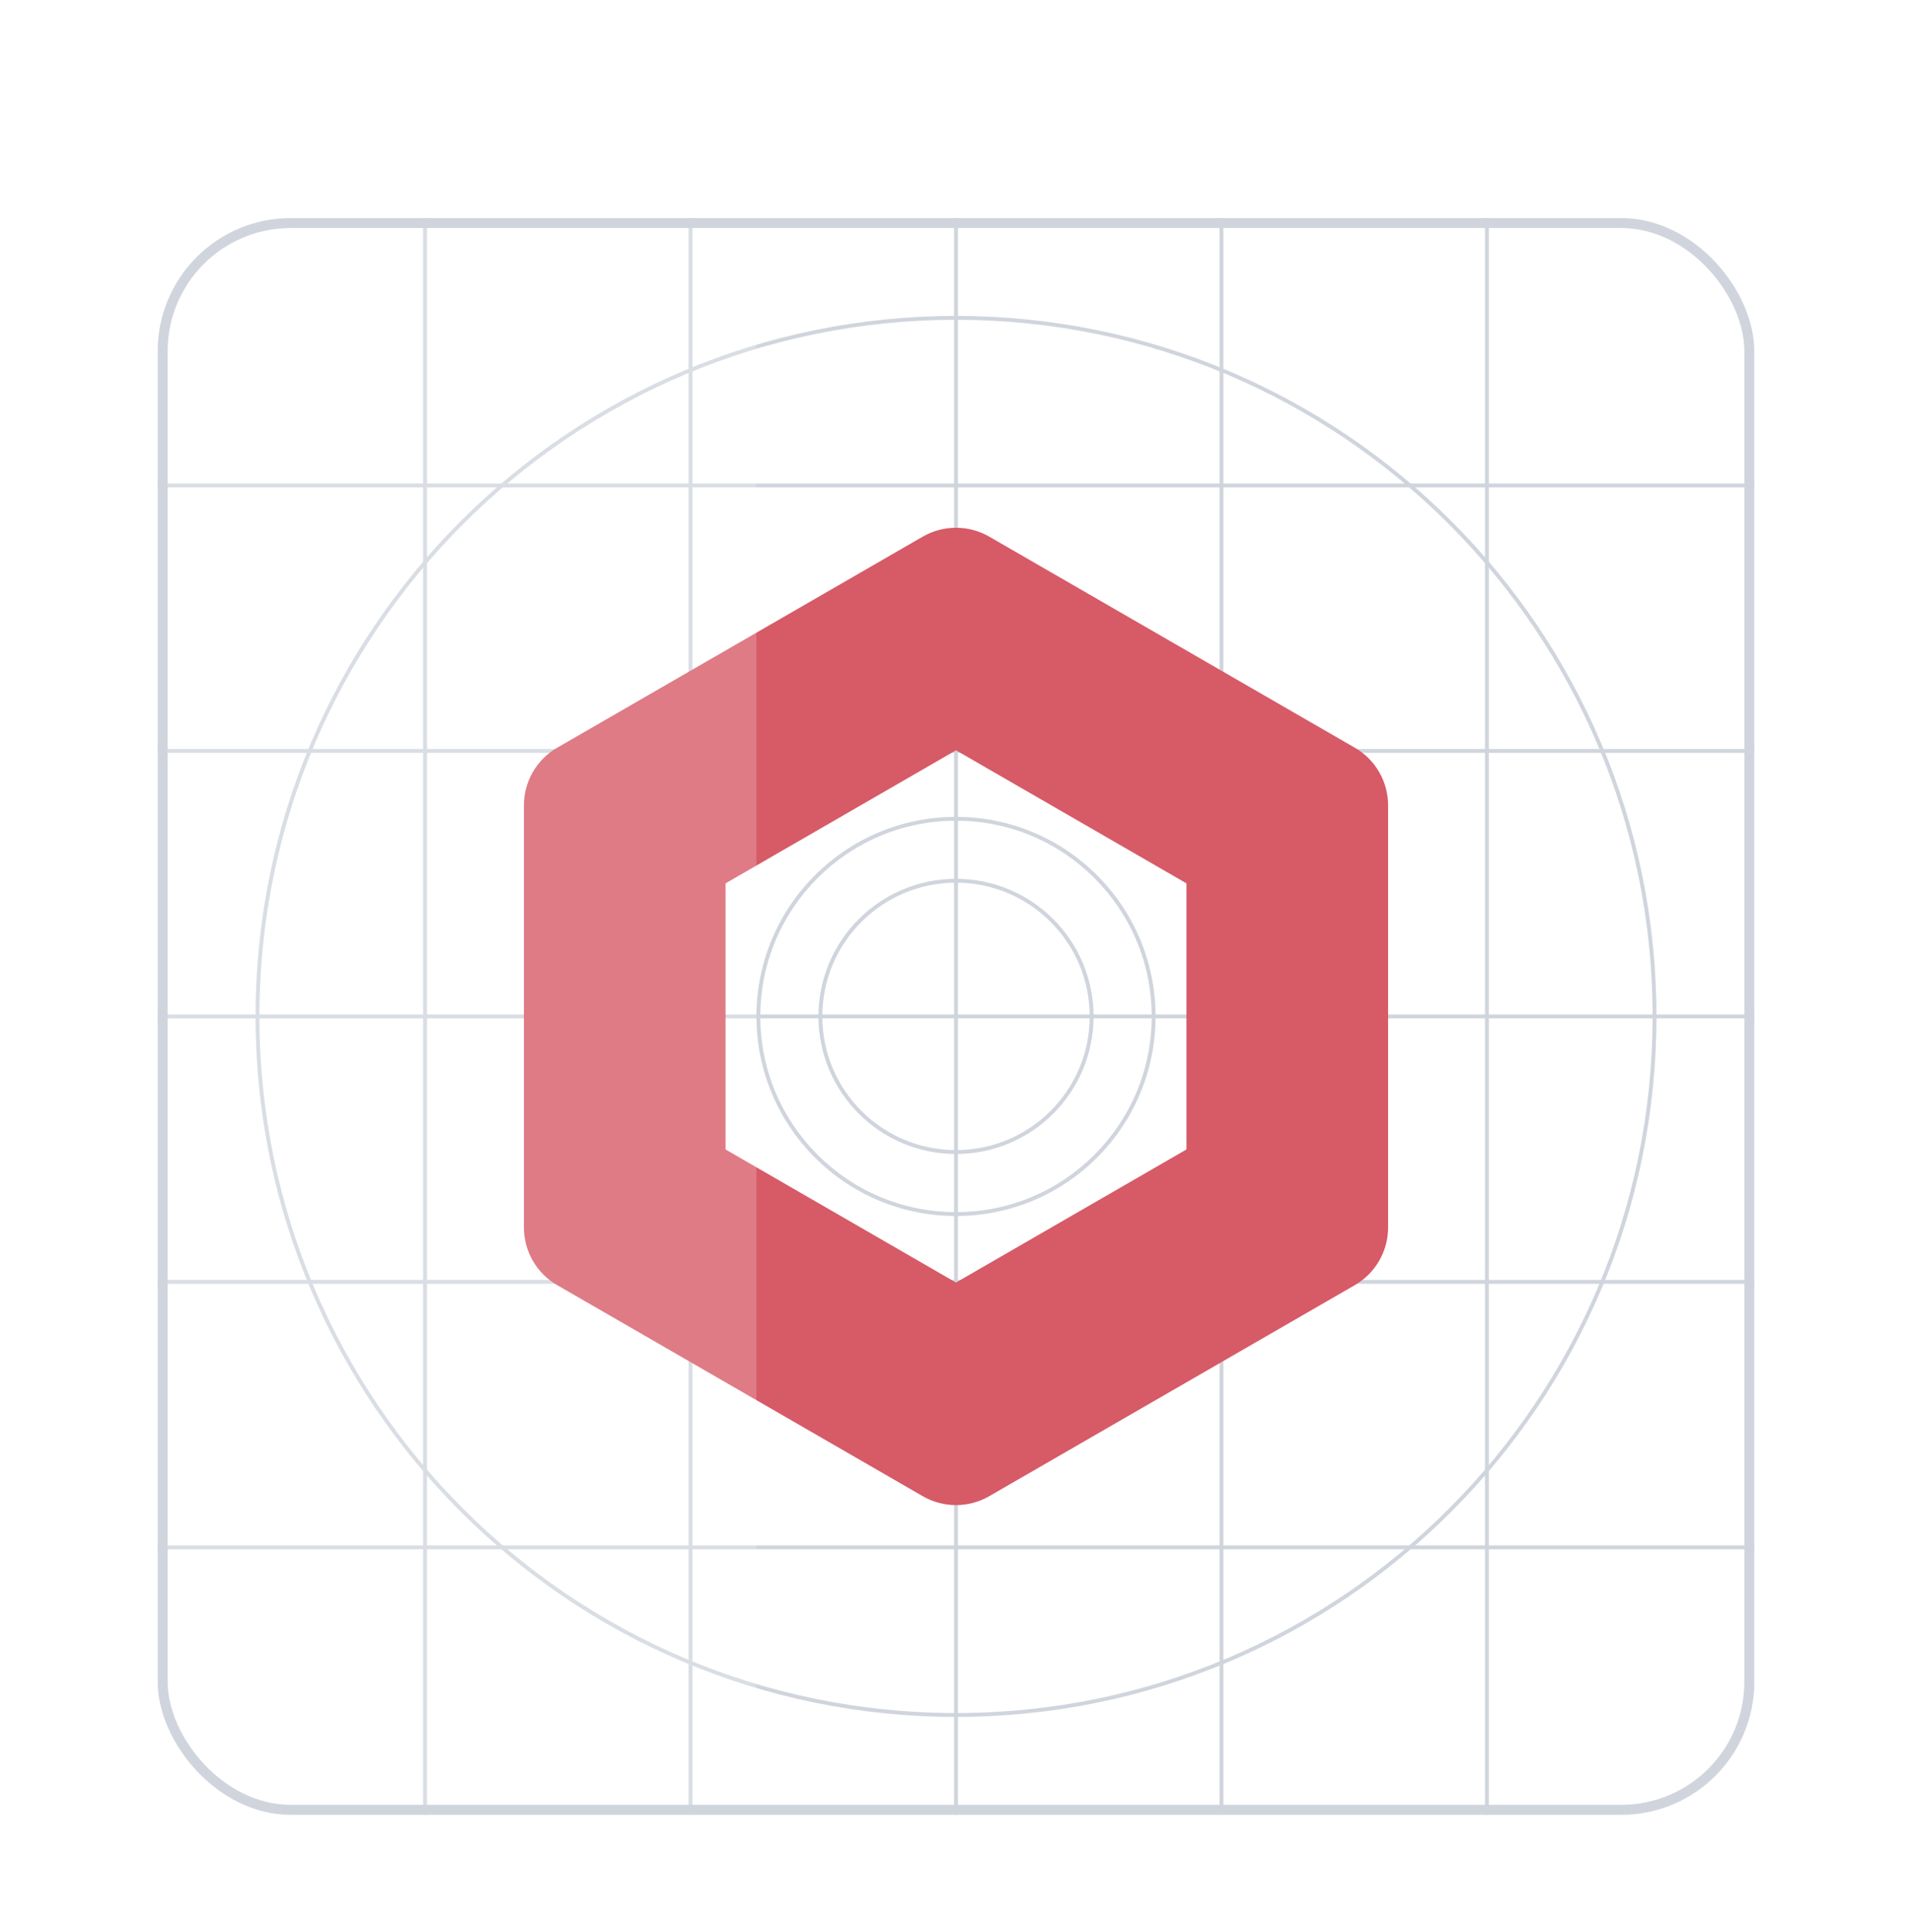 <svg width="97" height="98" viewBox="0 0 97 98" fill="none" xmlns="http://www.w3.org/2000/svg">
<g filter="url(#filter0_dd_23_67263)">
<g clip-path="url(#clip0_23_67263)">
<rect x="8" y="6" width="81" height="81" rx="6.75" fill="white"/>
<rect x="8" y="6" width="81" height="81" rx="6.75" fill="url(#paint0_linear_23_67263)"/>
<rect width="81" height="81" transform="translate(8 6)" fill="white"/>
<path fill-rule="evenodd" clip-rule="evenodd" d="M48.5 11.161C28.983 11.161 13.161 26.983 13.161 46.5C13.161 66.017 28.983 81.839 48.5 81.839C68.017 81.839 83.839 66.017 83.839 46.5C83.839 26.983 68.017 11.161 48.5 11.161ZM12.964 46.5C12.964 26.874 28.874 10.964 48.5 10.964C68.126 10.964 84.036 26.874 84.036 46.5C84.036 66.126 68.126 82.036 48.5 82.036C28.874 82.036 12.964 66.126 12.964 46.5Z" fill="#D0D5DD"/>
<path fill-rule="evenodd" clip-rule="evenodd" d="M48.5 36.572C43.017 36.572 38.572 41.017 38.572 46.501C38.572 51.984 43.017 56.429 48.5 56.429C53.983 56.429 58.428 51.984 58.428 46.501C58.428 41.017 53.983 36.572 48.5 36.572ZM38.375 46.501C38.375 40.909 42.908 36.376 48.5 36.376C54.092 36.376 58.625 40.909 58.625 46.501C58.625 52.093 54.092 56.626 48.5 56.626C42.908 56.626 38.375 52.093 38.375 46.501Z" fill="#D0D5DD"/>
<path fill-rule="evenodd" clip-rule="evenodd" d="M48.5 39.717C44.754 39.717 41.718 42.753 41.718 46.499C41.718 50.245 44.754 53.282 48.5 53.282C52.246 53.282 55.283 50.245 55.283 46.499C55.283 42.753 52.246 39.717 48.5 39.717ZM41.521 46.499C41.521 42.645 44.646 39.52 48.5 39.52C52.355 39.52 55.48 42.645 55.48 46.499C55.48 50.354 52.355 53.479 48.5 53.479C44.646 53.479 41.521 50.354 41.521 46.499Z" fill="#D0D5DD"/>
<path d="M48.402 6H48.599V87H48.402V6Z" fill="#D0D5DD"/>
<path d="M89 46.401L89 46.598L8 46.598L8 46.401L89 46.401Z" fill="#D0D5DD"/>
<path d="M75.336 6H75.532V87H75.336V6Z" fill="#D0D5DD"/>
<path d="M34.934 6H35.131V87H34.934V6Z" fill="#D0D5DD"/>
<path d="M61.869 6H62.066V87H61.869V6Z" fill="#D0D5DD"/>
<path d="M21.467 6H21.663V87H21.467V6Z" fill="#D0D5DD"/>
<path d="M89 73.335L89 73.532L8 73.532L8 73.335L89 73.335Z" fill="#D0D5DD"/>
<path d="M89 32.934L89 33.131L8 33.131L8 32.934L89 32.934Z" fill="#D0D5DD"/>
<path d="M89 59.868L89 60.065L8 60.065L8 59.868L89 59.868Z" fill="#D0D5DD"/>
<path d="M89 19.467L89 19.664L8 19.664L8 19.467L89 19.467Z" fill="#D0D5DD"/>
<path fill-rule="evenodd" clip-rule="evenodd" d="M50.187 22.162C49.143 21.559 47.857 21.559 46.812 22.162L28.266 32.87C27.222 33.472 26.579 34.587 26.579 35.792V57.208C26.579 58.414 27.222 59.528 28.266 60.131L46.812 70.838C47.857 71.441 49.143 71.441 50.187 70.838L68.734 60.131C69.778 59.528 70.421 58.414 70.421 57.208V35.792C70.421 34.587 69.778 33.472 68.734 32.87L50.187 22.162ZM60.191 39.75L48.5 33L36.809 39.75V53.25L48.5 60L60.191 53.25V39.75Z" fill="#D75A67"/>
<g filter="url(#filter1_b_23_67263)">
<path d="M38.375 6L38.375 87L20.825 87C15.155 87 12.319 87 10.153 85.896C8.248 84.926 6.699 83.377 5.729 81.472C4.625 79.306 4.625 76.471 4.625 70.8L4.625 22.2C4.625 16.529 4.625 13.694 5.729 11.528C6.699 9.623 8.248 8.074 10.153 7.104C12.319 6 15.155 6 20.825 6L38.375 6Z" fill="white" fill-opacity="0.2"/>
</g>
</g>
<rect x="8.253" y="6.253" width="80.494" height="80.494" rx="6.497" stroke="#D0D5DD" stroke-width="0.506"/>
</g>
<defs>
<filter id="filter0_dd_23_67263" x="0.406" y="0.938" width="96.188" height="96.188" filterUnits="userSpaceOnUse" color-interpolation-filters="sRGB">
<feFlood flood-opacity="0" result="BackgroundImageFix"/>
<feColorMatrix in="SourceAlpha" type="matrix" values="0 0 0 0 0 0 0 0 0 0 0 0 0 0 0 0 0 0 127 0" result="hardAlpha"/>
<feOffset dy="2.531"/>
<feGaussianBlur stdDeviation="2.531"/>
<feColorMatrix type="matrix" values="0 0 0 0 0.063 0 0 0 0 0.094 0 0 0 0 0.157 0 0 0 0.06 0"/>
<feBlend mode="normal" in2="BackgroundImageFix" result="effect1_dropShadow_23_67263"/>
<feColorMatrix in="SourceAlpha" type="matrix" values="0 0 0 0 0 0 0 0 0 0 0 0 0 0 0 0 0 0 127 0" result="hardAlpha"/>
<feOffset dy="2.531"/>
<feGaussianBlur stdDeviation="3.797"/>
<feColorMatrix type="matrix" values="0 0 0 0 0.063 0 0 0 0 0.094 0 0 0 0 0.157 0 0 0 0.1 0"/>
<feBlend mode="normal" in2="effect1_dropShadow_23_67263" result="effect2_dropShadow_23_67263"/>
<feBlend mode="normal" in="SourceGraphic" in2="effect2_dropShadow_23_67263" result="shape"/>
</filter>
<filter id="filter1_b_23_67263" x="-11.406" y="-10.031" width="65.812" height="113.062" filterUnits="userSpaceOnUse" color-interpolation-filters="sRGB">
<feFlood flood-opacity="0" result="BackgroundImageFix"/>
<feGaussianBlur in="BackgroundImageFix" stdDeviation="8.016"/>
<feComposite in2="SourceAlpha" operator="in" result="effect1_backgroundBlur_23_67263"/>
<feBlend mode="normal" in="SourceGraphic" in2="effect1_backgroundBlur_23_67263" result="shape"/>
</filter>
<linearGradient id="paint0_linear_23_67263" x1="48.5" y1="6" x2="48.5" y2="87" gradientUnits="userSpaceOnUse">
<stop stop-color="white"/>
<stop offset="1" stop-color="#D0D5DD"/>
</linearGradient>
<clipPath id="clip0_23_67263">
<rect x="8" y="6" width="81" height="81" rx="6.75" fill="white"/>
</clipPath>
</defs>
</svg>
